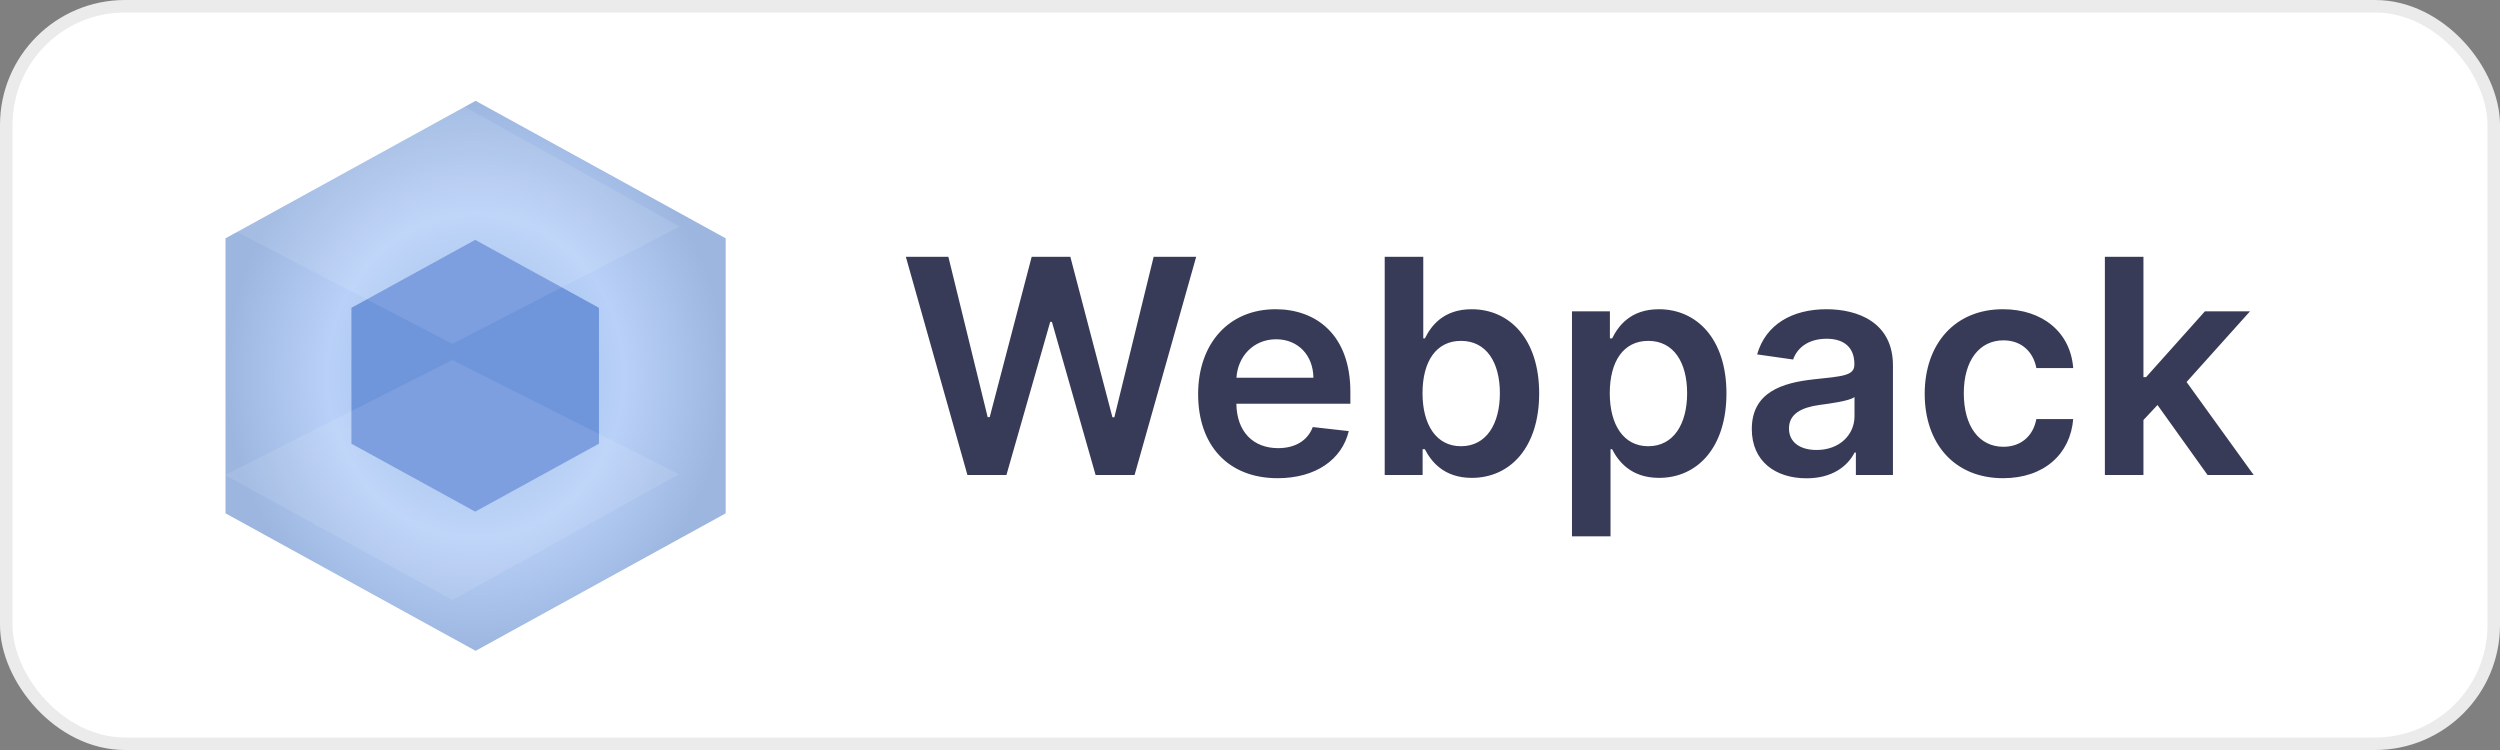 <svg width="100" height="30" viewBox="0 0 100 30" fill="none" xmlns="http://www.w3.org/2000/svg">
<rect x="0" y="0" width="100" height="30" fill="#808080" stroke="none"/>
<rect x="0.25" y="0.25" width="99.5" height="29.5" rx="4.75" fill="white"/>
<path d="M19.024 4.033L9.02 9.533V20.533L19.024 26.033L29.028 20.533V9.533L19.024 4.033Z" fill="url(#paint0_radial)"/>
<path d="M19.008 9.594L14.057 12.312V17.748L19.008 20.466L23.958 17.748V12.312L19.008 9.594Z" fill="#6F95DB"/>
<path d="M18.095 4L9 9.031L18.095 13.753L27.19 9.062L18.095 4ZM18.095 14.401L9 19L18.095 24L27.157 18.969L18.095 14.401V14.401Z" fill="white" fill-opacity="0.1"/>
<path d="M38.697 19H40.257L42.008 12.876H42.077L43.824 19H45.383L47.847 10.273H46.146L44.574 16.69H44.497L42.814 10.273H41.267L39.588 16.686H39.507L37.935 10.273H36.234L38.697 19ZM51.104 19.128C52.63 19.128 53.678 18.382 53.951 17.244L52.511 17.082C52.302 17.636 51.791 17.926 51.126 17.926C50.129 17.926 49.468 17.27 49.455 16.149H54.015V15.676C54.015 13.379 52.634 12.369 51.023 12.369C49.148 12.369 47.925 13.746 47.925 15.766C47.925 17.82 49.131 19.128 51.104 19.128ZM49.459 15.109C49.506 14.274 50.124 13.571 51.045 13.571C51.931 13.571 52.528 14.219 52.536 15.109H49.459ZM55.388 19H56.905V17.969H56.995C57.238 18.446 57.745 19.115 58.87 19.115C60.412 19.115 61.567 17.892 61.567 15.736C61.567 13.554 60.378 12.369 58.865 12.369C57.711 12.369 57.229 13.064 56.995 13.537H56.931V10.273H55.388V19ZM56.901 15.727C56.901 14.457 57.446 13.635 58.439 13.635C59.466 13.635 59.995 14.508 59.995 15.727C59.995 16.954 59.458 17.849 58.439 17.849C57.455 17.849 56.901 16.997 56.901 15.727ZM62.879 21.454H64.421V17.969H64.485C64.728 18.446 65.235 19.115 66.36 19.115C67.903 19.115 69.058 17.892 69.058 15.736C69.058 13.554 67.869 12.369 66.356 12.369C65.201 12.369 64.719 13.064 64.485 13.537H64.396V12.454H62.879V21.454ZM64.391 15.727C64.391 14.457 64.937 13.635 65.93 13.635C66.957 13.635 67.485 14.508 67.485 15.727C67.485 16.954 66.948 17.849 65.93 17.849C64.945 17.849 64.391 16.997 64.391 15.727ZM72.262 19.132C73.289 19.132 73.903 18.651 74.184 18.101H74.235V19H75.718V14.619C75.718 12.889 74.308 12.369 73.059 12.369C71.683 12.369 70.626 12.983 70.285 14.176L71.725 14.381C71.879 13.933 72.313 13.55 73.067 13.55C73.783 13.55 74.175 13.916 74.175 14.56V14.585C74.175 15.028 73.711 15.05 72.556 15.173C71.286 15.31 70.072 15.689 70.072 17.163C70.072 18.45 71.013 19.132 72.262 19.132ZM72.663 17.999C72.019 17.999 71.559 17.704 71.559 17.138C71.559 16.546 72.075 16.298 72.765 16.2C73.17 16.145 73.979 16.043 74.18 15.881V16.652C74.18 17.381 73.592 17.999 72.663 17.999ZM80.124 19.128C81.769 19.128 82.817 18.152 82.928 16.763H81.454C81.322 17.466 80.815 17.871 80.137 17.871C79.174 17.871 78.552 17.065 78.552 15.727C78.552 14.406 79.187 13.614 80.137 13.614C80.879 13.614 81.335 14.091 81.454 14.722H82.928C82.822 13.303 81.714 12.369 80.116 12.369C78.198 12.369 76.988 13.754 76.988 15.753C76.988 17.734 78.168 19.128 80.124 19.128ZM84.195 19H85.738V16.801L86.3 16.2L88.303 19H90.148L87.463 15.28L89.999 12.454H88.196L85.844 15.084H85.738V10.273H84.195V19Z" fill="#383B57"/>
<rect x="0.25" y="0.25" width="99.5" height="29.5" rx="4.75" stroke="#EBEBEB" stroke-width="0.5"/>
<defs>
<radialGradient id="paint0_radial" cx="0" cy="0" r="1" gradientUnits="userSpaceOnUse" gradientTransform="translate(19.024 15.033) scale(10.004 11)">
<stop stop-color="#93B4E7"/>
<stop offset="0.593" stop-color="#B9D1F8"/>
<stop offset="1" stop-color="#9CB6E0"/>
</radialGradient>
</defs>
</svg>
